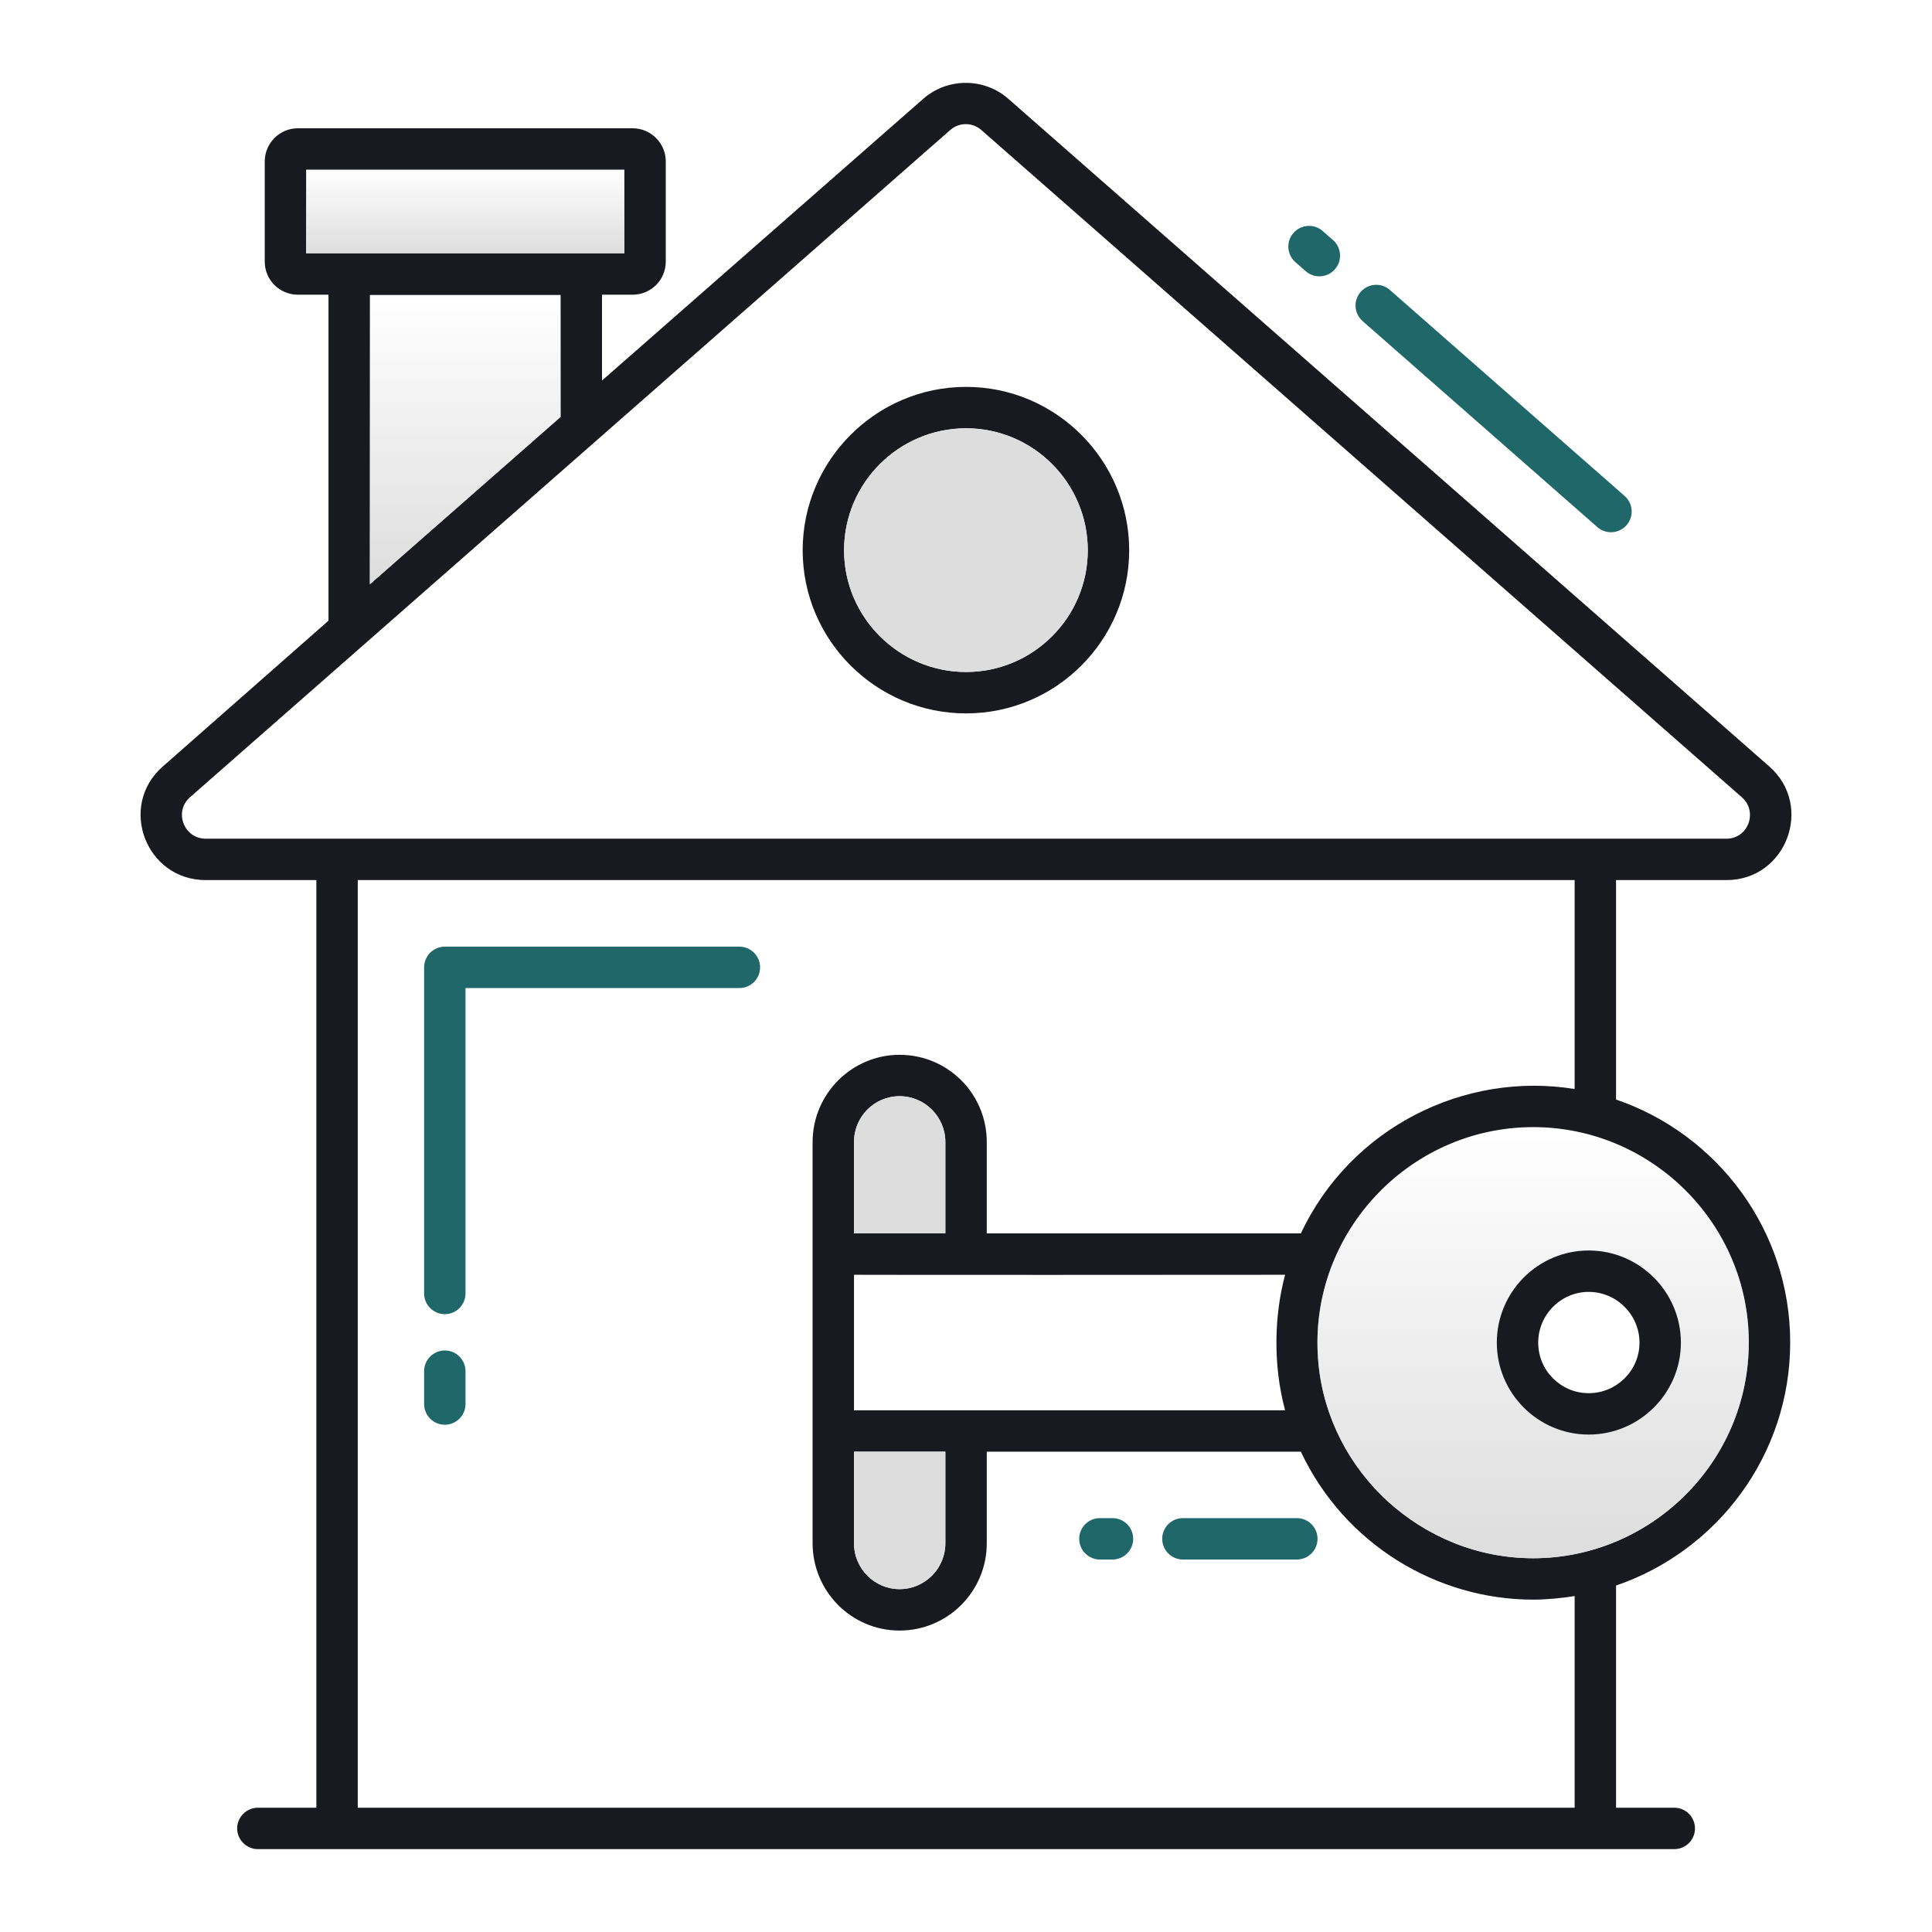 <svg width="150" height="150" viewBox="0 0 150 150" fill="none" xmlns="http://www.w3.org/2000/svg">
<path d="M57.406 73.498H34.535C33.648 73.498 32.928 74.218 32.928 75.105V100.424C32.928 101.311 33.648 102.031 34.535 102.031C35.422 102.031 36.142 101.311 36.142 100.424V76.712H57.406C58.293 76.712 59.013 75.993 59.013 75.105C59.013 74.218 58.293 73.498 57.406 73.498Z" fill="#1f6769"/>
<path d="M34.535 104.85C33.648 104.85 32.928 105.57 32.928 106.457V109.01C32.928 109.897 33.648 110.617 34.535 110.617C35.422 110.617 36.142 109.897 36.142 109.01V106.457C36.142 105.57 35.422 104.85 34.535 104.85Z" fill="#1f6769"/>
<path d="M125.075 41.322C125.522 41.322 125.967 41.138 126.284 40.776C126.87 40.108 126.804 39.093 126.136 38.507L107.91 22.513C107.244 21.927 106.227 21.994 105.643 22.66C105.057 23.327 105.123 24.342 105.79 24.928L124.016 40.922C124.321 41.19 124.7 41.322 125.075 41.322Z" fill="#1f6769"/>
<path d="M102.433 21.454C102.88 21.454 103.323 21.27 103.641 20.908C104.227 20.241 104.161 19.226 103.495 18.64L102.694 17.937C102.027 17.351 101.013 17.418 100.426 18.083C99.84 18.751 99.906 19.765 100.572 20.351L101.373 21.055C101.678 21.322 102.056 21.454 102.433 21.454Z" fill="#1f6769"/>
<path d="M125.469 85.366V68.33H134.04C138.69 68.33 140.855 62.566 137.362 59.502L78.305 7.688C76.419 6.016 73.548 6.016 71.662 7.688L46.74 29.545V22.88H49.119C50.533 22.88 51.69 21.745 51.69 20.309V12.53C51.69 11.116 50.533 9.959 49.119 9.959H23.126C21.712 9.959 20.555 11.116 20.555 12.53V20.309C20.555 21.745 21.712 22.88 23.126 22.88H25.505V48.188L12.648 59.502C9.133 62.566 11.319 68.33 15.969 68.33H24.562V140.352H20.019C19.14 140.352 18.412 141.08 18.412 141.959C18.412 142.837 19.14 143.566 20.019 143.566H129.991C130.89 143.566 131.598 142.837 131.598 141.959C131.598 141.08 130.89 140.352 129.991 140.352H125.469V123.102C133.312 120.423 138.99 112.987 138.99 104.223C138.99 95.48 133.312 88.045 125.469 85.366ZM23.769 19.666V13.173H48.476V19.666H23.769ZM43.526 22.902V32.373L28.719 45.359V22.902H43.526ZM15.969 65.116C14.276 65.116 13.483 63.016 14.748 61.902L73.783 10.088C74.126 9.788 74.555 9.638 74.983 9.638C75.412 9.638 75.84 9.788 76.183 10.088L135.24 61.902C136.505 63.016 135.733 65.116 134.04 65.116H15.969ZM122.255 140.352C83.383 140.352 85.698 140.352 27.776 140.352V68.33H122.255V84.552C113.726 83.159 104.876 87.53 100.998 95.759H76.612V88.666C76.612 84.916 73.591 81.895 69.841 81.895C66.133 81.895 63.09 84.938 63.09 88.666V119.823C63.09 123.509 66.069 126.595 69.841 126.595C73.591 126.595 76.612 123.552 76.612 119.823V112.709H100.998C104.383 119.888 111.54 124.195 119.04 124.195C120.069 124.195 121.398 124.066 122.255 123.916V140.352ZM99.776 109.495H66.305V98.973C66.305 98.973 70.29 98.995 99.776 98.973C98.941 102.08 98.812 105.916 99.776 109.495ZM73.397 112.709V119.823C73.397 121.773 71.812 123.38 69.841 123.38C67.912 123.38 66.305 121.795 66.305 119.823V112.709H73.397ZM66.305 95.759V88.666C66.305 86.695 67.89 85.109 69.841 85.109C71.812 85.109 73.397 86.716 73.397 88.666V95.759H66.305ZM119.04 120.98C114.69 120.98 110.748 119.287 107.748 116.566C104.769 113.845 102.776 110.073 102.369 105.916C101.383 96.016 109.248 87.509 119.04 87.509C128.212 87.509 135.776 94.987 135.776 104.223C135.776 113.566 128.126 120.98 119.04 120.98Z" fill="#181A20"/>
<path d="M119.04 87.509C109.248 87.509 101.383 96.016 102.369 105.916C102.776 110.073 104.769 113.845 107.748 116.566C110.747 119.288 114.69 120.98 119.04 120.98C128.126 120.98 135.776 113.566 135.776 104.223C135.776 94.988 128.212 87.509 119.04 87.509ZM123.348 111.38C119.405 111.38 116.212 108.166 116.212 104.245C116.212 100.302 119.405 97.088 123.348 97.088C127.29 97.088 130.505 100.302 130.505 104.245C130.505 108.166 127.29 111.38 123.348 111.38Z" fill="url(#paint0_linear_856_20932)"/>
<path d="M73.397 88.666V95.759H66.305V88.666C66.305 86.695 67.89 85.109 69.84 85.109C71.812 85.109 73.397 86.716 73.397 88.666Z" fill="#DDDDDD"/>
<path d="M73.397 112.709V119.823C73.397 121.773 71.812 123.38 69.84 123.38C67.912 123.38 66.305 121.795 66.305 119.823V112.709H73.397Z" fill="#DDDDDD"/>
<path d="M23.769 13.174H48.476V19.667H23.769V13.174Z" fill="url(#paint1_linear_856_20932)"/>
<path d="M43.526 22.902V32.373L28.719 45.359V22.902H43.526Z" fill="url(#paint2_linear_856_20932)"/>
<path d="M75.005 30.038C68.019 30.038 62.319 35.737 62.319 42.723C62.319 49.709 68.019 55.388 75.005 55.388C81.99 55.388 87.669 49.709 87.669 42.723C87.669 35.737 81.99 30.038 75.005 30.038ZM75.005 52.173C69.797 52.173 65.533 47.93 65.533 42.723C65.533 37.495 69.797 33.252 75.005 33.252C80.212 33.252 84.455 37.495 84.455 42.723C84.455 47.93 80.212 52.173 75.005 52.173Z" fill="#181A20"/>
<path d="M84.455 42.723C84.455 47.93 80.212 52.173 75.005 52.173C69.798 52.173 65.533 47.93 65.533 42.723C65.533 37.495 69.798 33.252 75.005 33.252C80.212 33.252 84.455 37.495 84.455 42.723Z" fill="#DDDDDD"/>
<path d="M85.397 121.08H86.373C87.26 121.08 87.98 120.361 87.98 119.473C87.98 118.586 87.26 117.866 86.373 117.866H85.397C84.509 117.866 83.79 118.586 83.79 119.473C83.79 120.361 84.509 121.08 85.397 121.08Z" fill="#1f6769"/>
<path d="M91.841 121.08H100.685C101.573 121.08 102.293 120.361 102.293 119.473C102.293 118.586 101.573 117.866 100.685 117.866H91.841C90.954 117.866 90.234 118.586 90.234 119.473C90.234 120.361 90.954 121.08 91.841 121.08Z" fill="#1f6769"/>
<path d="M123.348 97.088C119.405 97.088 116.212 100.302 116.212 104.245C116.212 108.166 119.405 111.38 123.348 111.38C127.29 111.38 130.505 108.166 130.505 104.245C130.505 100.302 127.29 97.088 123.348 97.088ZM123.348 108.166C121.183 108.166 119.426 106.409 119.426 104.245C119.426 102.08 121.183 100.302 123.348 100.302C125.512 100.302 127.29 102.08 127.29 104.245C127.29 106.409 125.512 108.166 123.348 108.166Z" fill="#181A20"/>
<defs>
<linearGradient id="paint0_linear_856_20932" x1="119.031" y1="87.509" x2="119.031" y2="120.98" gradientUnits="userSpaceOnUse">
<stop stop-color="#DDDDDD" stop-opacity="0"/>
<stop offset="1" stop-color="#DDDDDD"/>
</linearGradient>
<linearGradient id="paint1_linear_856_20932" x1="36.122" y1="13.174" x2="36.122" y2="19.667" gradientUnits="userSpaceOnUse">
<stop stop-color="#DDDDDD" stop-opacity="0"/>
<stop offset="1" stop-color="#DDDDDD"/>
</linearGradient>
<linearGradient id="paint2_linear_856_20932" x1="36.123" y1="22.902" x2="36.123" y2="45.359" gradientUnits="userSpaceOnUse">
<stop stop-color="#DDDDDD" stop-opacity="0"/>
<stop offset="1" stop-color="#DDDDDD"/>
</linearGradient>
</defs>
</svg>
